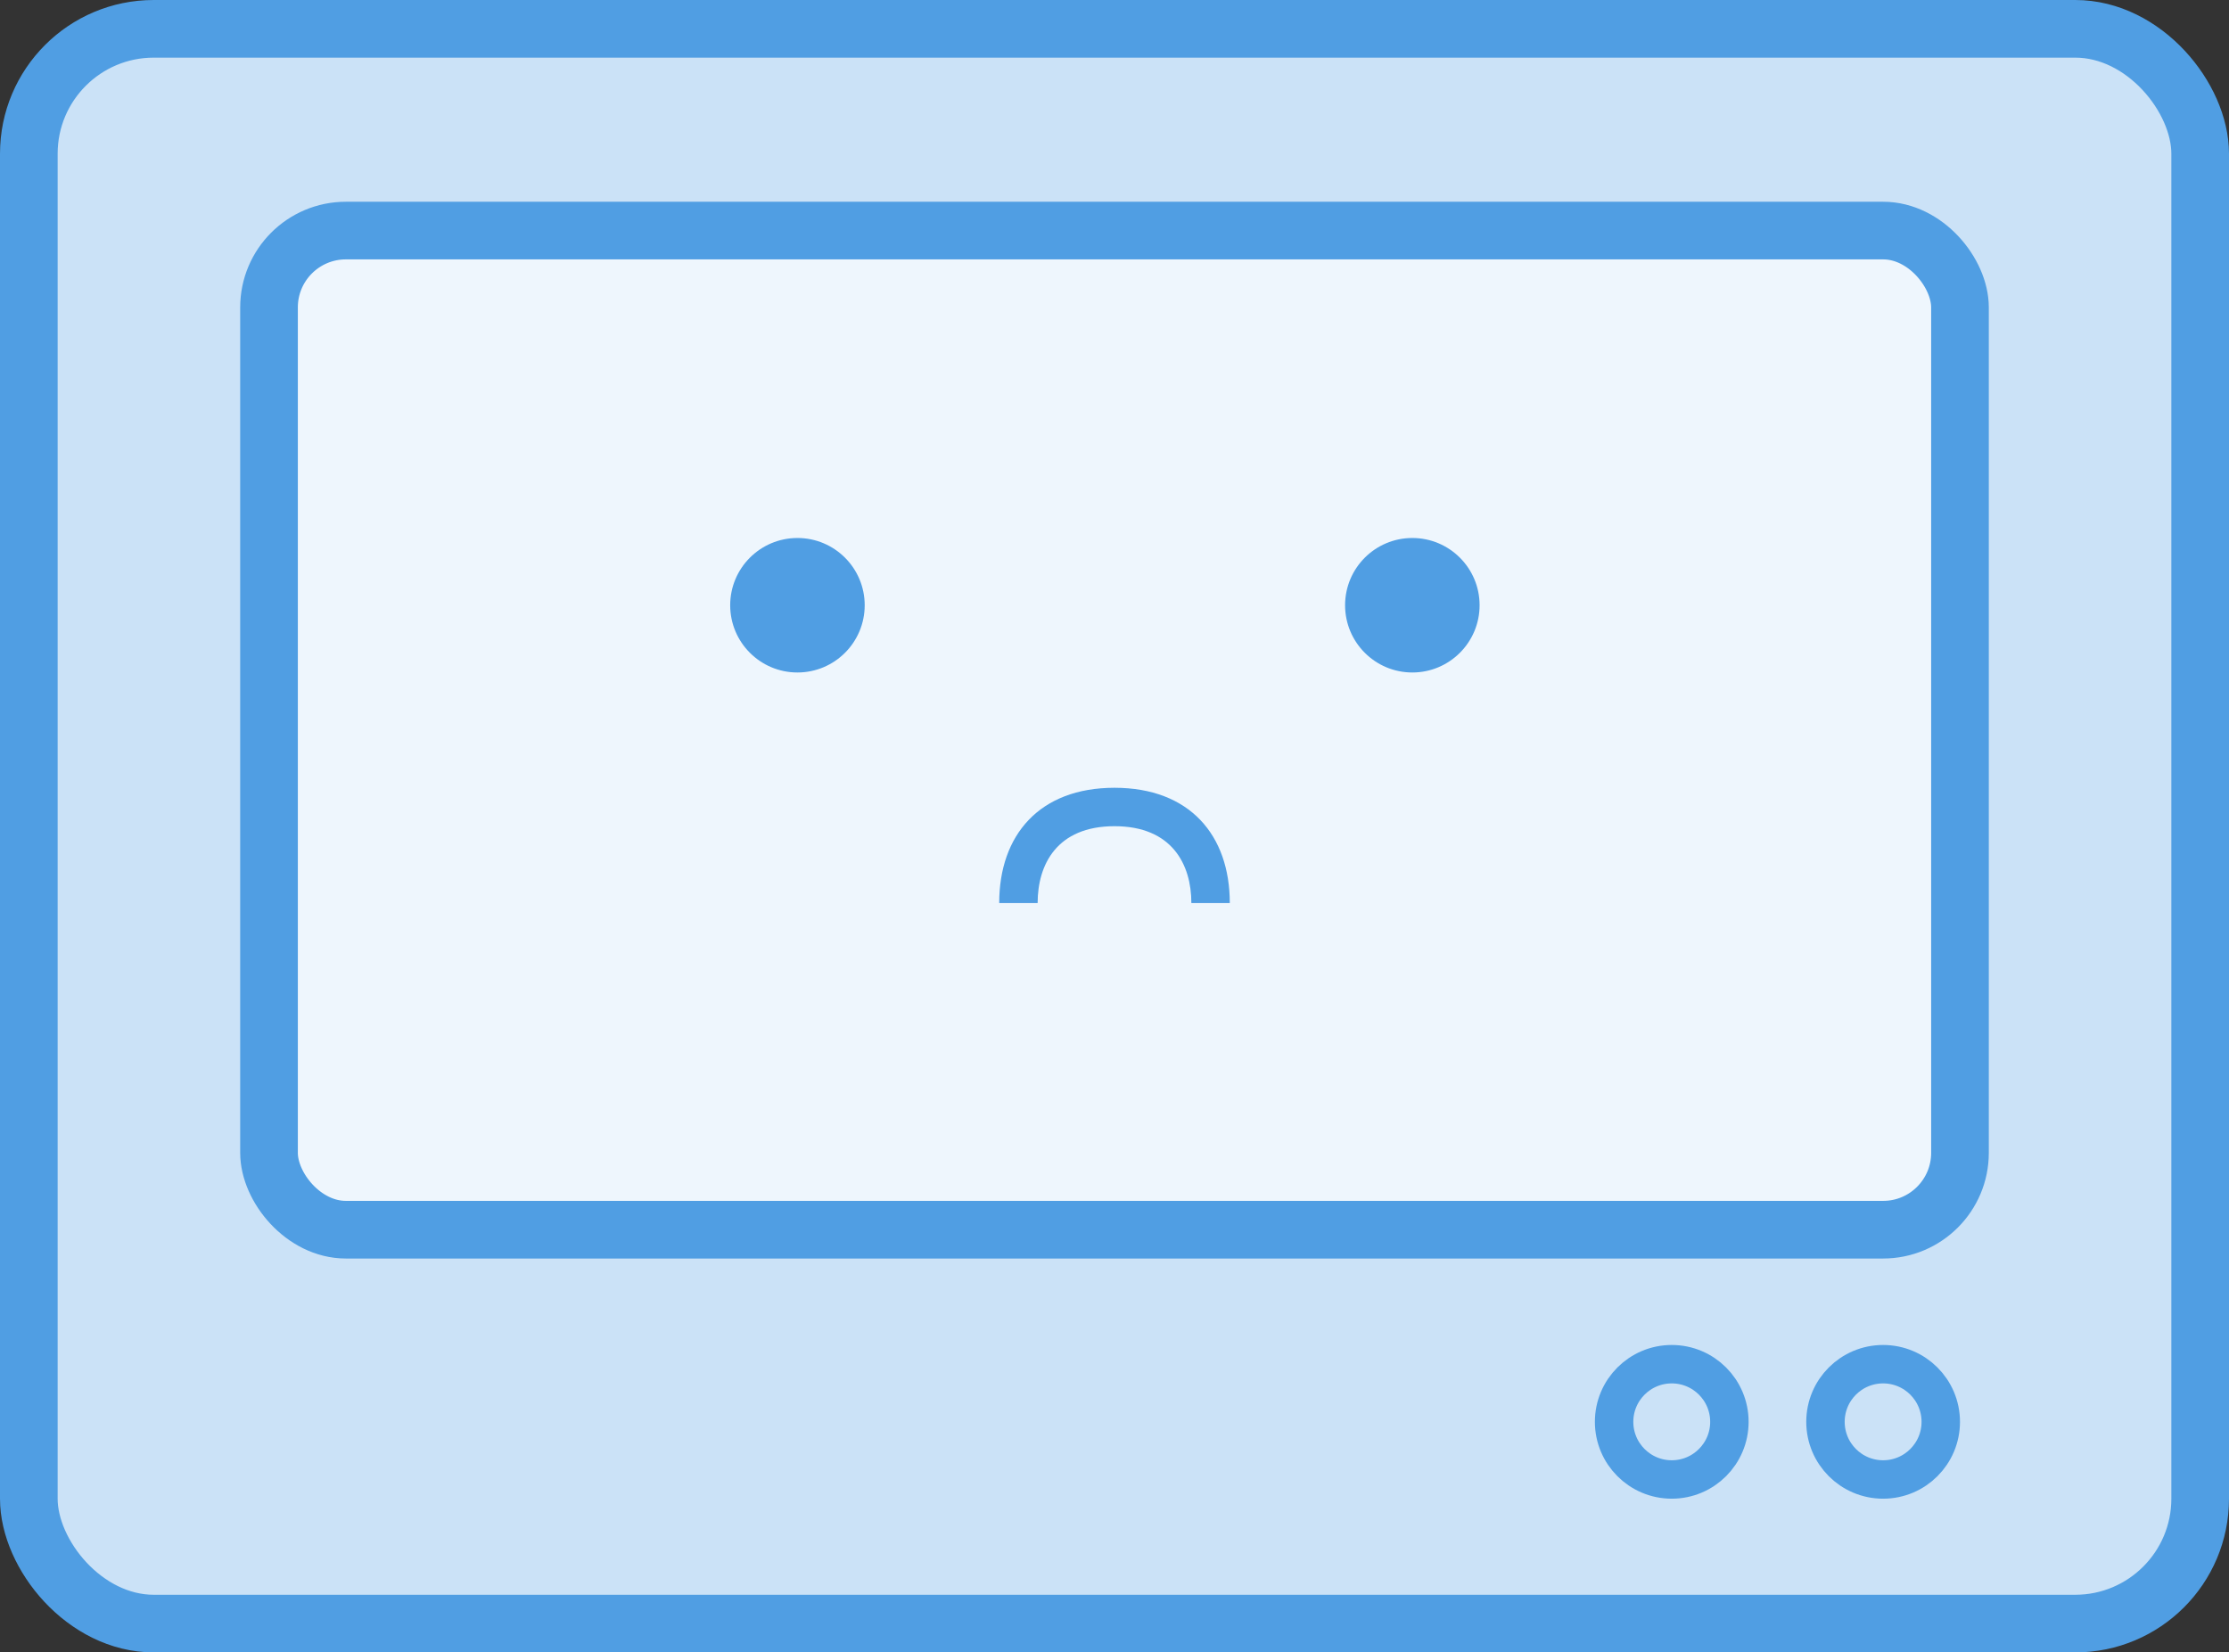 <svg width="58" height="43" fill="none" xmlns="http://www.w3.org/2000/svg"><rect width="100%" height="100%" fill="#333333" stroke="none"/><rect x=".75" y=".75" width="56.5" height="41.5" rx="3.25" fill="#CBE2F7" stroke="#509EE3" stroke-width="1.5"/><rect x="7" y="6" width="44" height="26" rx="2" fill="#EEF6FD" stroke="#509EE3" stroke-width="1.5"/><path d="M27 23.5h-1c0-1.77 1.048-3 3-3s3 1.23 3 3h-1c0-1-.5-2-2-2s-2 1-2 2Z" fill="#509EE3"/><circle cx="20.75" cy="15.75" r="1.75" fill="#509EE3"/><circle cx="36.75" cy="15.75" r="1.75" fill="#509EE3"/><circle cx="43.5" cy="37" r="1.5" fill="#CBE2F7" stroke="#509EE3"/><circle cx="49" cy="37" r="1.5" fill="#CBE2F7" stroke="#509EE3"/></svg>
